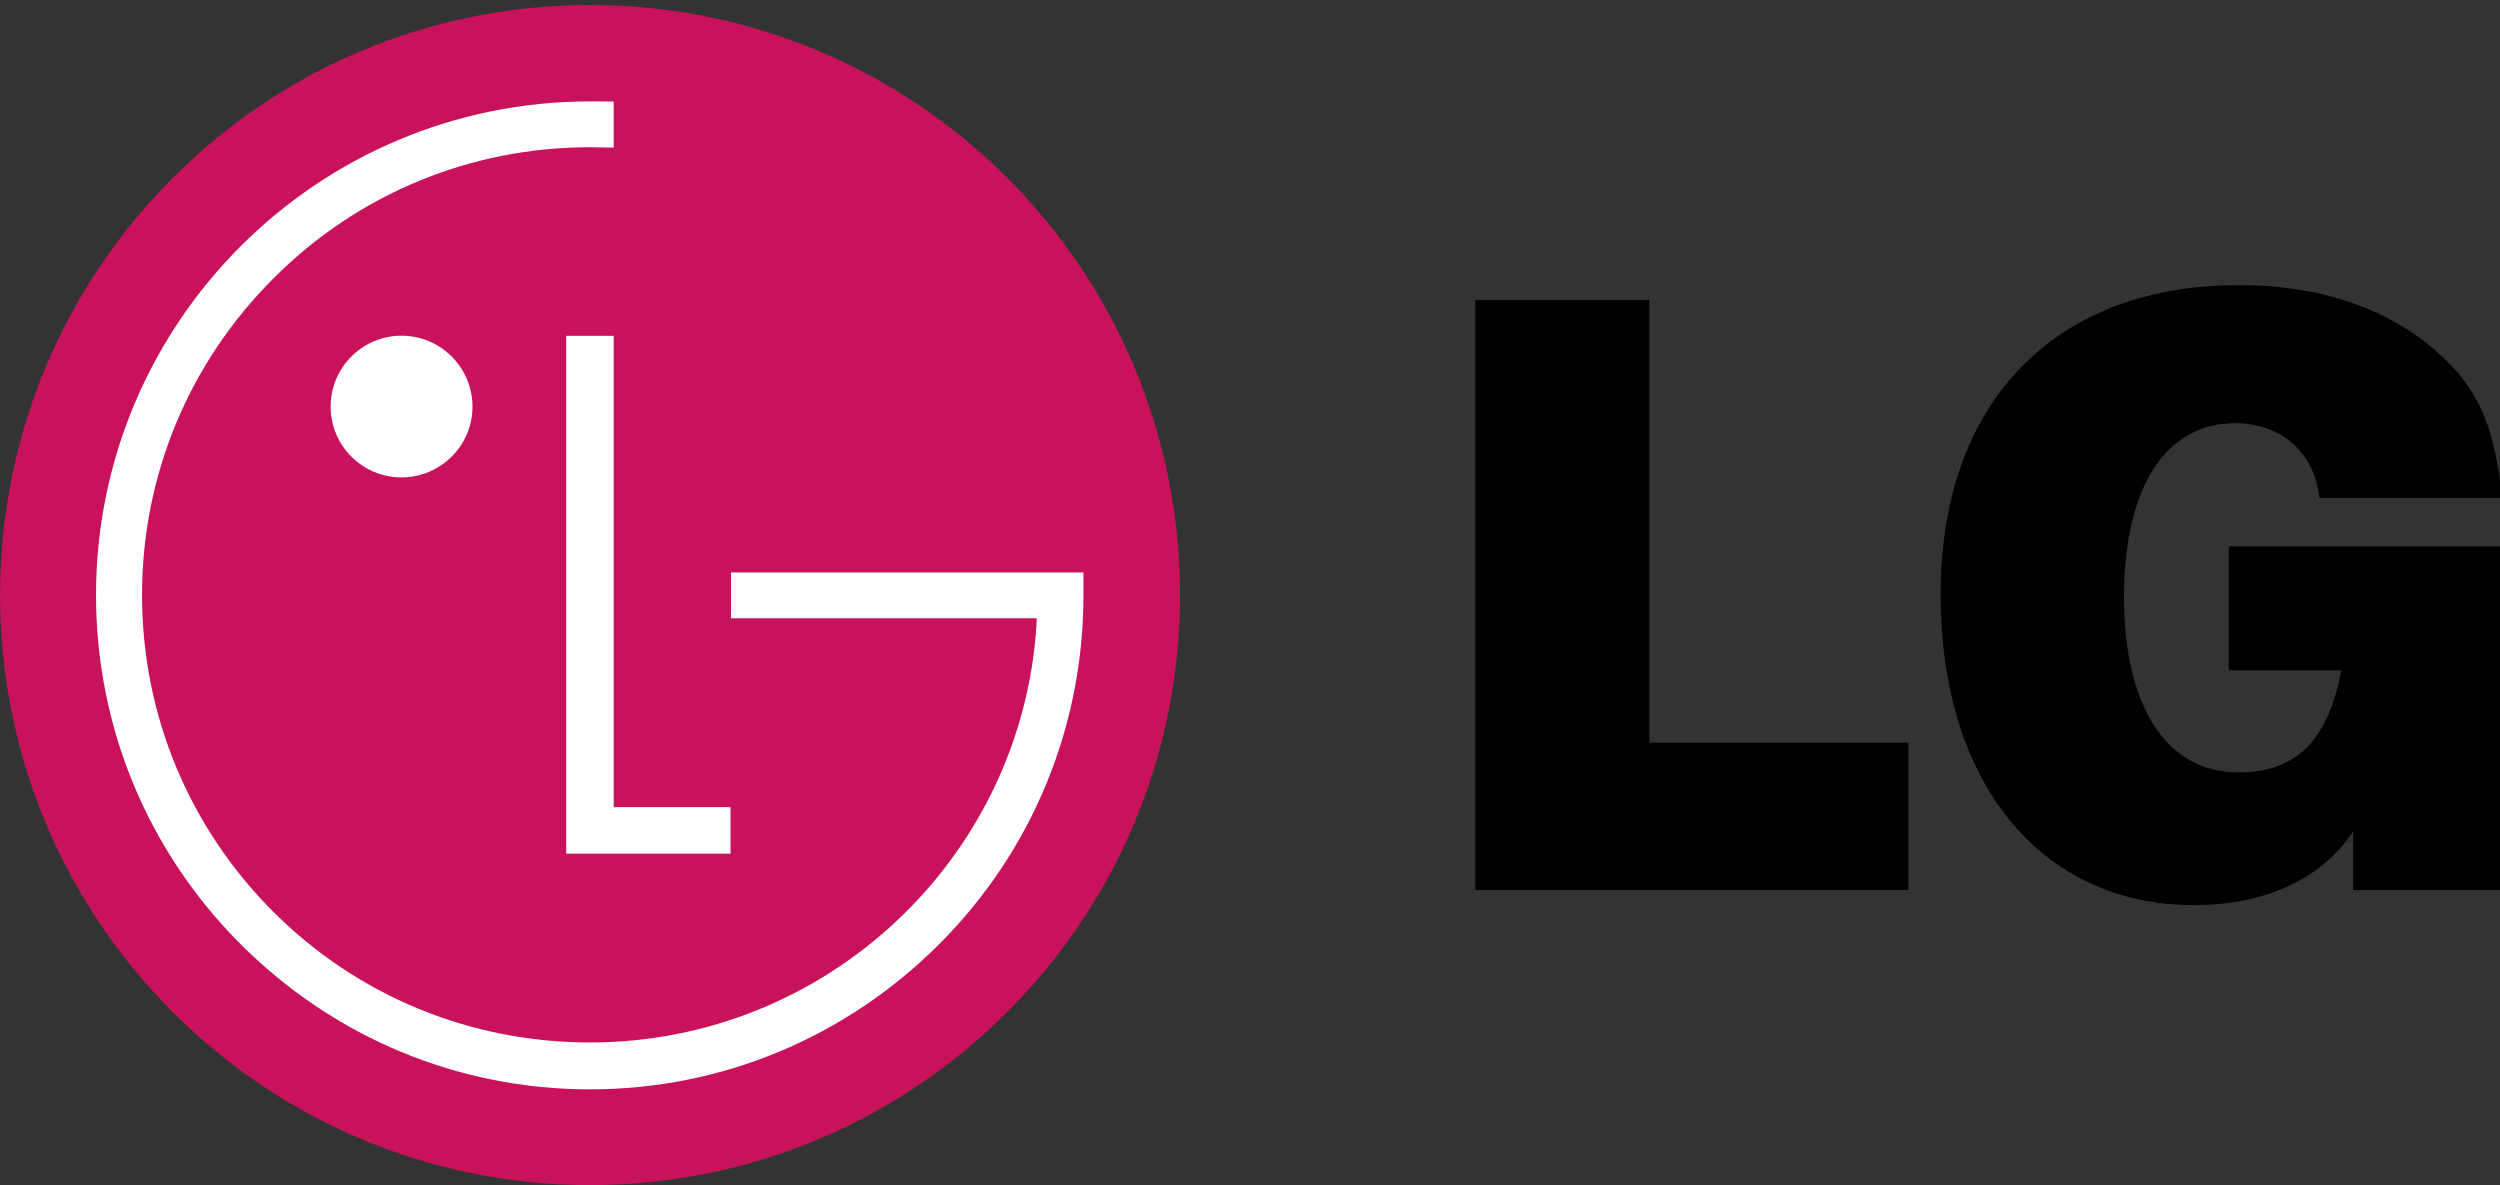 <?xml version="1.0" encoding="UTF-8" standalone="no"?>
<!-- Generator: Adobe Illustrator 16.0.0, SVG Export Plug-In . SVG Version: 6.00 Build 0)  -->

<svg
   version="1.1"
   id="svg2"
   sodipodi:docname="Lg.LGS.GSM.svg"
   inkscape:version="1.1 (c68e22c387, 2021-05-23)"
   sodipodi:version="0.32"
   inkscape:output_extension="org.inkscape.output.svg.inkscape"
   x="0px"
   y="0px"
   width="499.588px"
   height="236.827px"
   viewBox="0 -0.987 499.588 236.827"
   enable-background="new 0 -0.987 499.588 236.827"
   xml:space="preserve"
   xmlns:inkscape="http://www.inkscape.org/namespaces/inkscape"
   xmlns:sodipodi="http://sodipodi.sourceforge.net/DTD/sodipodi-0.dtd"
   xmlns="http://www.w3.org/2000/svg"
   xmlns:svg="http://www.w3.org/2000/svg"><rect x="0" y="-0.987" width="499.588" height="236.827" fill="#333333" stroke="none"/><defs
   id="defs14" /><sodipodi:namedview
   id="namedview12"
   pagecolor="#505050"
   bordercolor="#eeeeee"
   borderopacity="1"
   inkscape:pageshadow="0"
   inkscape:pageopacity="0"
   inkscape:pagecheckerboard="0"
   showgrid="false"
   inkscape:zoom="2.9884624"
   inkscape:cx="249.6267"
   inkscape:cy="118.45556"
   inkscape:window-width="3840"
   inkscape:window-height="2054"
   inkscape:window-x="-11"
   inkscape:window-y="1609"
   inkscape:window-maximized="1"
   inkscape:current-layer="svg2" />
<g
   id="g2490">
	<g
   id="g6">
		<path
   id="path2496"
   fill="#C8135C"
   d="M117.899,235.841c65.121,0,117.914-52.876,117.914-117.9    C235.812,52.797,183.02,0.013,117.899,0.013C52.781,0.013,0.013,52.797,0.013,117.94    C0.013,182.964,52.781,235.841,117.899,235.841" />
		<path
   id="path2498"
   fill="#FFFFFF"
   d="M113.148,66.124v103.485h32.837v-9.297h-23.344V66.124H113.148" />
		<path
   id="path2500"
   fill="#FFFFFF"
   d="M80.227,94.414c7.785,0,14.194-6.324,14.194-14.132c0-7.85-6.409-14.187-14.194-14.187    c-7.786,0-14.153,6.338-14.153,14.187C66.074,88.091,72.441,94.414,80.227,94.414" />
		<path
   id="path2502"
   fill="#FFFFFF"
   d="M122.641,19.312c-1.292-0.035-3.529-0.035-4.743-0.035    c-54.429,0-98.708,44.187-98.708,98.643c0,26.335,10.291,51.146,28.876,69.76c18.676,18.655,43.404,29.024,69.832,29.024    c26.371,0,51.133-10.369,69.796-29.024c18.585-18.613,28.819-43.425,28.819-69.76v-4.51h-70.437v9.161h61.092    c0,0.185-0.042,1.192-0.042,1.398c-3.007,46.594-41.984,83.369-89.228,83.369c-23.858,0-46.417-9.261-63.28-26.109    c-16.885-16.885-26.235-39.409-26.235-63.316c0-23.887,9.352-46.367,26.235-63.245C71.482,37.747,94.042,28.431,117.9,28.431    c1.059,0,3.571,0.056,4.743,0.079L122.641,19.312" />
	</g>
	<path
   id="path2504"
   fill="#000000"
   d="M294.813,58.973h34.781v88.454h51.771v29.459h-86.555L294.813,58.973"
   style="fill:#000000" />
	<path
   id="path2506"
   fill="#000000"
   d="M470.243,165.146c-6.135,9.382-17.458,14.74-31.767,14.74   c-30.701,0-50.672-24.469-50.672-62.088c0-38.27,22.632-61.813,59.63-61.813c14.952,0,27.616,3.933,37.302,11.442   c9.911,7.863,13.688,15.545,15.265,31.075h-36.514c-0.943-9.128-7.708-14.924-16.836-14.924c-13.992,0-22.202,13.039-22.202,34.688   c0,21.939,8.528,35.101,22.823,35.101c11.5,0,17.938-6.248,20.613-20.401h-22.491v-24.771h54.606v68.688h-29.758V165.146"
   style="fill:#000000" />
</g>
</svg>
